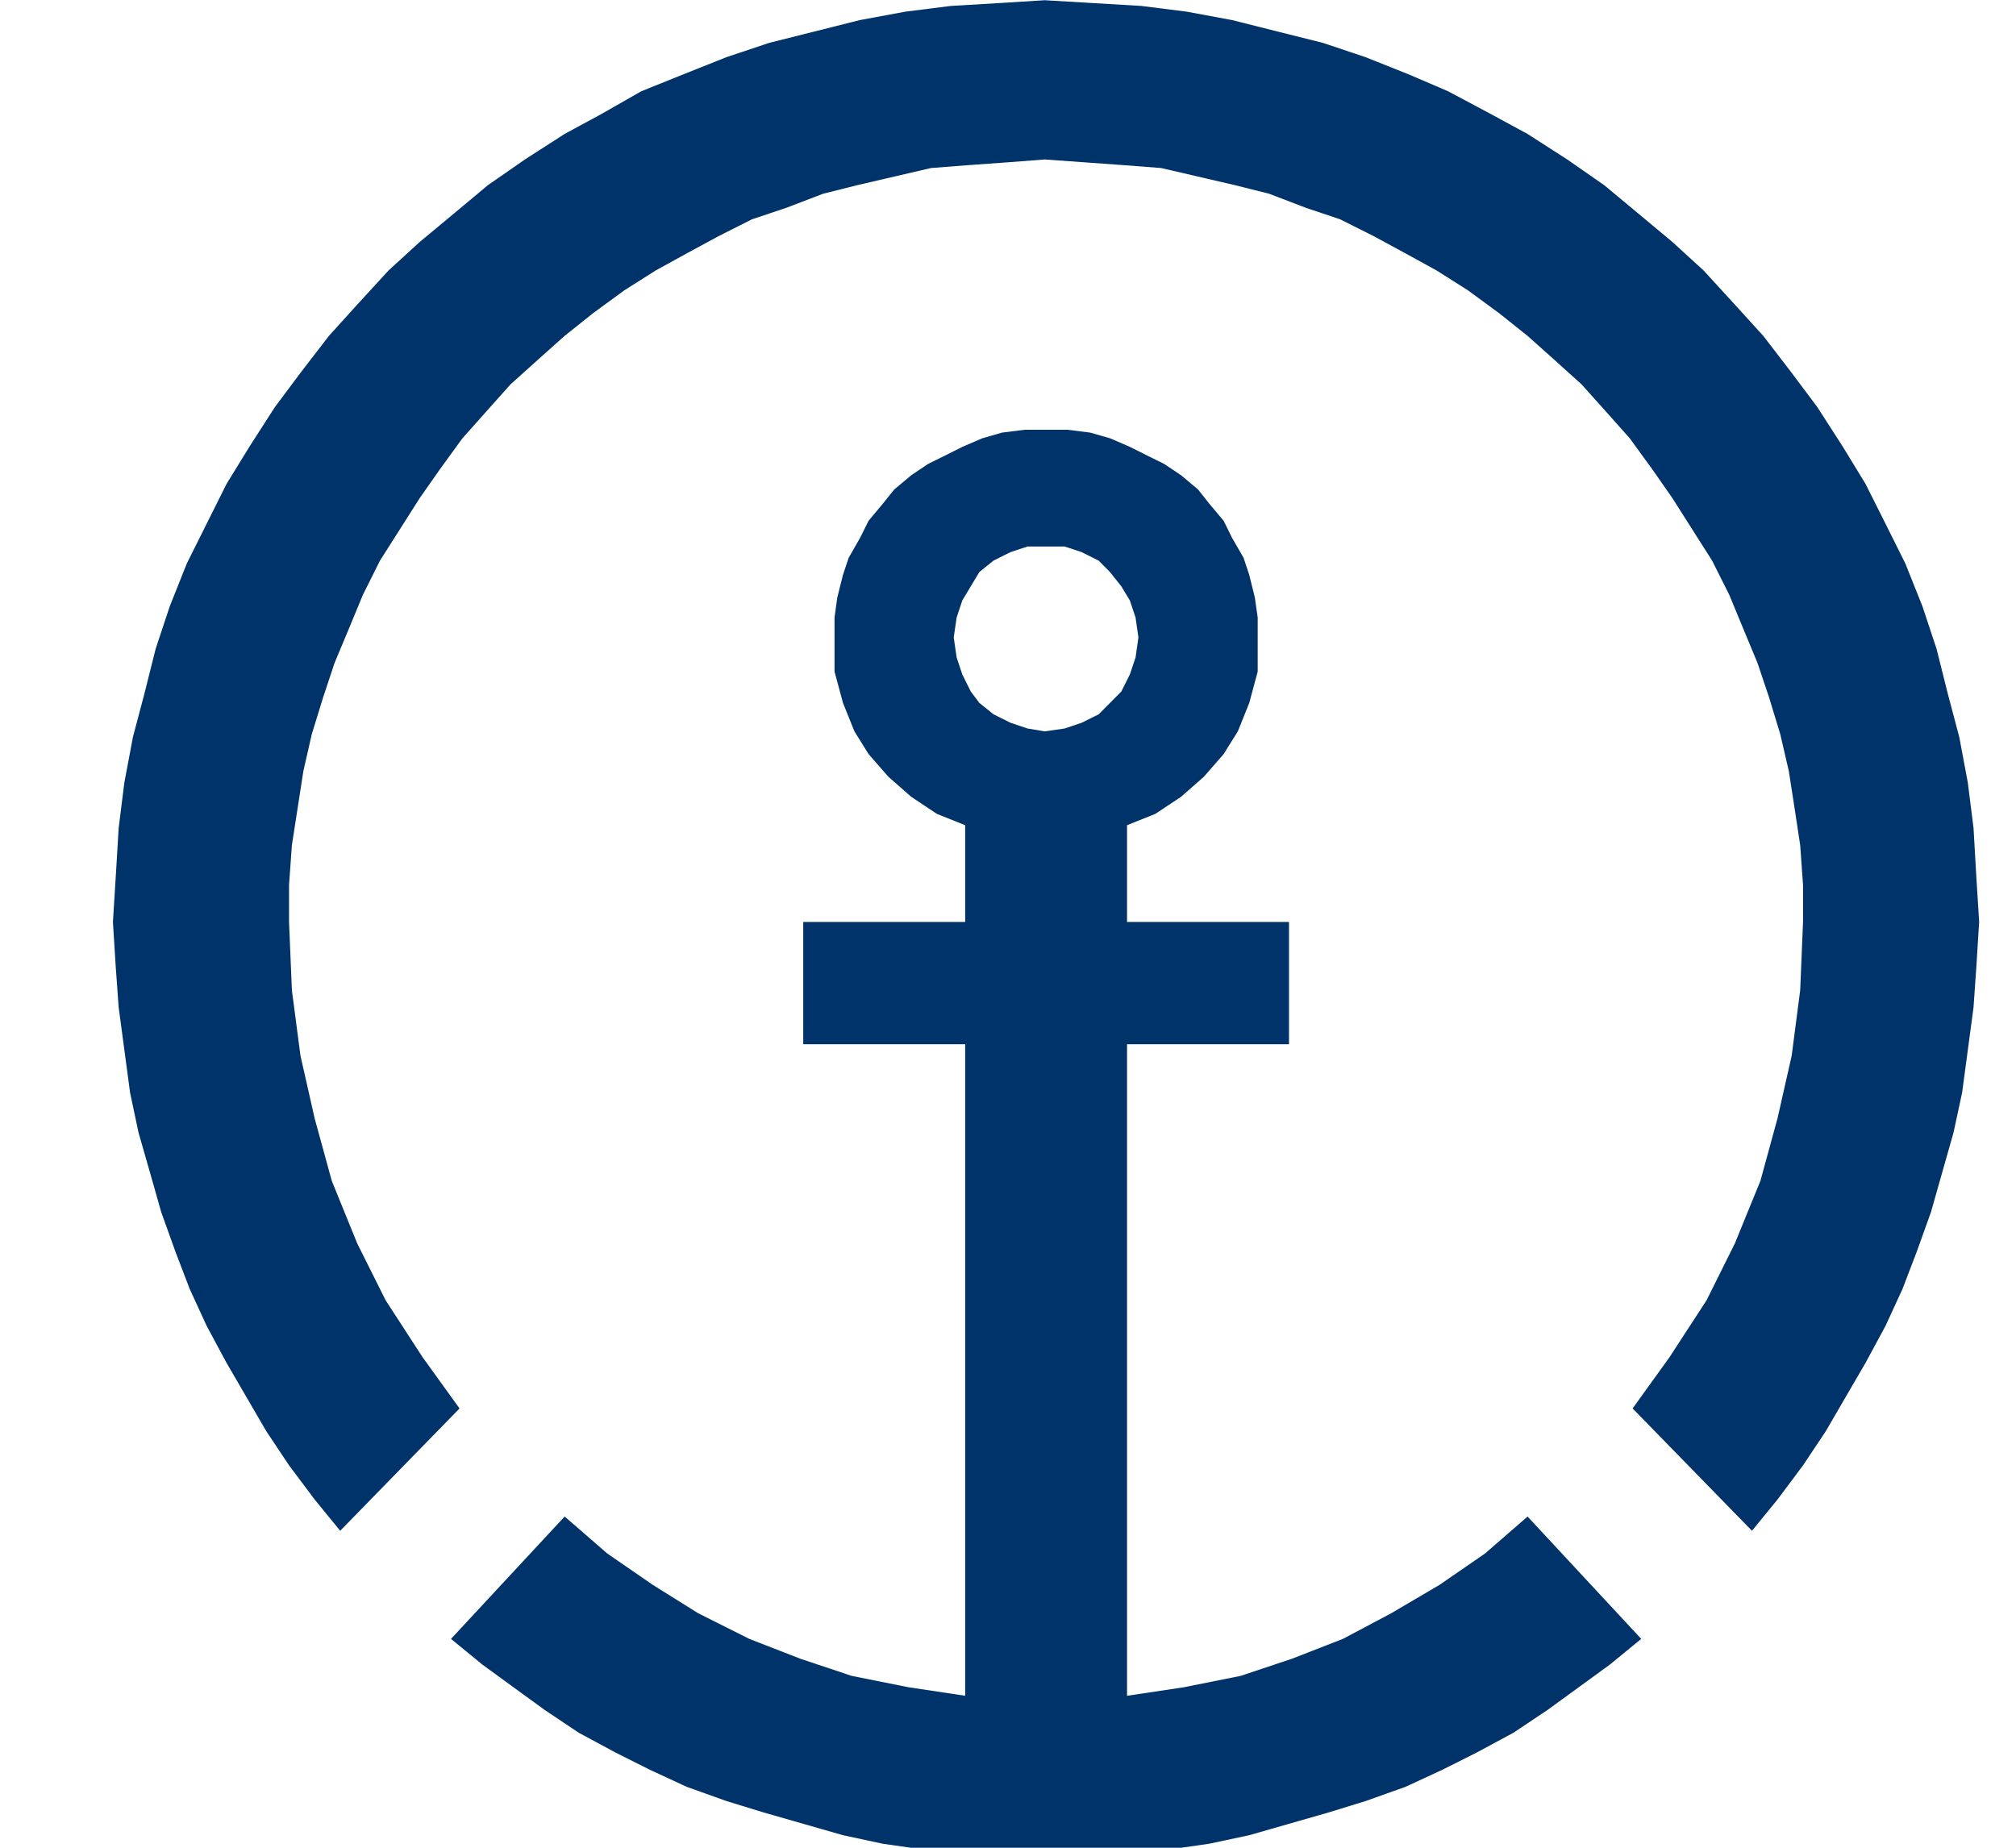 <?xml version="1.0" encoding="UTF-8" standalone="no"?>
<!DOCTYPE svg PUBLIC "-//W3C//DTD SVG 1.1//EN" "http://www.w3.org/Graphics/SVG/1.1/DTD/svg11.dtd">
<svg width="100%" height="100%" viewBox="0 0 36 33" version="1.1" xmlns="http://www.w3.org/2000/svg" xmlns:xlink="http://www.w3.org/1999/xlink" xml:space="preserve" xmlns:serif="http://www.serif.com/" style="fill-rule:evenodd;clip-rule:evenodd;stroke-linejoin:round;stroke-miterlimit:2;">
    <g transform="matrix(0.066,0,0,0.066,-129.658,-0.757)">
        <path d="M2222.56,183.961L2223.34,178.586L2224.88,173.948L2227.17,170.127L2229.49,166.263L2233.32,163.172L2237.95,160.862L2242.55,159.35L2252.54,159.35L2257.14,160.862L2261.78,163.18L2264.84,166.272L2267.9,170.127L2270.21,173.957L2271.76,178.586L2272.53,183.953L2271.76,189.363L2270.21,193.991L2267.9,198.594L2264.84,201.685L2261.78,204.759L2257.14,207.069L2252.54,208.607L2247.17,209.379L2242.55,208.607L2237.95,207.061L2233.32,204.759L2229.49,201.677L2227.17,198.585L2224.88,193.991L2223.34,189.354L2222.56,183.961ZM2086.54,454.957L2095,461.887L2103.44,468.044L2111.91,474.201L2121.11,480.358L2131.13,485.751L2140.34,490.371L2150.32,494.991L2161.07,498.838L2171.08,501.912L2181.84,504.995L2192.59,508.078L2203.35,510.388L2214.13,511.925L2224.88,512.698L2236.41,513.47L2258.7,513.47L2270.22,512.698L2280.97,511.925L2291.73,510.379L2302.51,508.078L2313.27,504.995L2324.02,501.912L2334,498.838L2344.79,494.991L2354.77,490.371L2363.98,485.751L2373.99,480.358L2383.2,474.201L2391.66,468.044L2400.11,461.887L2408.57,454.957L2377.82,421.853L2366.3,431.857L2354,440.333L2340.92,448.027L2327.85,454.957L2314.04,460.341L2300.2,464.961L2284.84,468.044L2269.45,470.354L2269.45,294.049L2313.27,294.049L2313.27,260.946L2269.45,260.946L2269.45,234.772L2277.14,231.689L2284.07,227.078L2290.21,221.685L2295.59,215.528L2299.43,209.371L2302.52,201.668L2304.8,193.21L2304.8,178.577L2304.03,173.167L2302.51,167.027L2300.97,162.39L2297.87,157.023L2295.59,152.395L2291.72,147.792L2288.67,143.936L2284.07,140.072L2279.46,136.989L2274.83,134.705L2270.22,132.386L2264.85,130.068L2259.47,128.531L2253.32,127.758L2241.79,127.758L2235.64,128.531L2230.27,130.076L2224.89,132.395L2220.29,134.705L2215.65,136.989L2211.05,140.08L2206.45,143.936L2203.35,147.8L2199.52,152.395L2197.21,157.032L2194.14,162.399L2192.59,167.036L2191.05,173.176L2190.31,178.577L2190.31,193.21L2192.59,201.668L2195.69,209.371L2199.52,215.528L2204.9,221.685L2211.05,227.078L2217.97,231.689L2225.66,234.78L2225.66,260.946L2181.84,260.946L2181.84,294.049L2225.66,294.049L2225.66,470.345L2210.28,468.035L2194.91,464.953L2181.07,460.333L2167.23,454.948L2153.42,448.018L2141.11,440.324L2128.82,431.849L2117.29,421.845L2086.54,454.957ZM1995.07,260.954L1995.84,248.64L1996.62,235.553L1998.16,223.231L2000.48,210.917L2003.54,199.358L2006.63,187.044L2010.46,175.494L2015.06,163.953L2020.44,153.176L2025.82,142.399L2031.97,132.395L2038.89,121.627L2045.81,112.361L2053.51,102.357L2061.17,93.898L2069.63,84.667L2078.07,76.947L2087.32,69.262L2096.52,61.576L2106.53,54.629L2117.28,47.716L2127.26,42.306L2138.02,36.166L2149.55,31.529L2161.07,26.935L2172.63,23.071L2184.9,19.988L2197.2,16.897L2209.49,14.621L2221.79,13.075L2234.86,12.302L2247.17,11.53L2273.31,13.075L2285.58,14.621L2297.87,16.905L2310.17,19.997L2322.47,23.079L2333.99,26.944L2345.52,31.538L2356.31,36.166L2367.83,42.306L2377.81,47.716L2388.56,54.629L2398.55,61.576L2407.79,69.262L2417,76.947L2425.46,84.676L2433.9,93.898L2441.59,102.357L2449.28,112.361L2456.21,121.627L2463.14,132.395L2469.25,142.399L2474.66,153.176L2480.03,163.953L2484.64,175.494L2488.47,187.044L2491.56,199.358L2494.62,210.917L2496.93,223.231L2498.48,235.553L2499.23,248.64L2500,260.954L2499.23,273.268L2498.48,284.045L2495.39,307.145L2493.07,317.922L2486.96,339.476L2483.09,350.253L2479.26,360.266L2474.66,370.27L2469.25,380.282L2458.5,398.762L2452.35,407.993L2445.45,417.233L2438.53,425.7L2406.24,392.597L2416.22,378.737L2426.24,363.34L2433.9,347.952L2440.82,331.009L2445.45,314.075L2449.28,297.141L2451.58,279.434L2452.35,260.954L2452.35,250.95L2451.58,240.173L2450.06,230.16L2448.51,220.156L2446.19,210.144L2443.14,200.131L2440.04,190.9L2436.21,181.668L2432.38,172.411L2427.75,163.18L2417,146.263L2411.62,138.535L2405.47,130.085L2399.32,123.164L2392.4,115.452L2384.73,108.531L2377.81,102.357L2370.12,96.217L2361.69,90.034L2353.22,84.667L2344.78,80.03L2336.31,75.436L2327.07,70.799L2317.87,67.716L2307.89,63.895L2298.65,61.576L2288.66,59.257L2278.68,56.939L2268.67,56.166L2247.17,54.62L2237.18,55.393L2226.39,56.166L2216.41,56.939L2206.44,59.257L2196.45,61.576L2187.22,63.895L2177.23,67.716L2167.99,70.807L2158.79,75.444L2150.32,80.039L2141.89,84.676L2133.42,90.043L2124.98,96.217L2117.28,102.357L2110.36,108.54L2102.67,115.452L2095.78,123.164L2089.62,130.085L2083.48,138.543L2078.07,146.263L2067.32,163.18L2062.71,172.411L2058.88,181.668L2055.02,190.9L2051.96,200.131L2048.87,210.144L2046.59,220.156L2045.04,230.16L2043.49,240.173L2042.72,250.95L2042.72,260.954L2043.49,279.434L2045.81,297.141L2049.64,314.075L2054.28,331.009L2061.17,347.952L2068.86,363.34L2078.85,378.737L2088.85,392.597L2056.56,425.7L2049.64,417.233L2042.72,407.993L2036.57,398.762L2025.82,380.282L2020.44,370.27L2015.84,360.266L2012.01,350.253L2008.14,339.476L2005.08,328.699L2001.99,317.922L1999.71,307.145L1996.62,284.045L1995.84,273.268L1995.07,260.954Z" style="fill:rgb(0,51,105);fill-rule:nonzero;"/>
    </g>
</svg>
